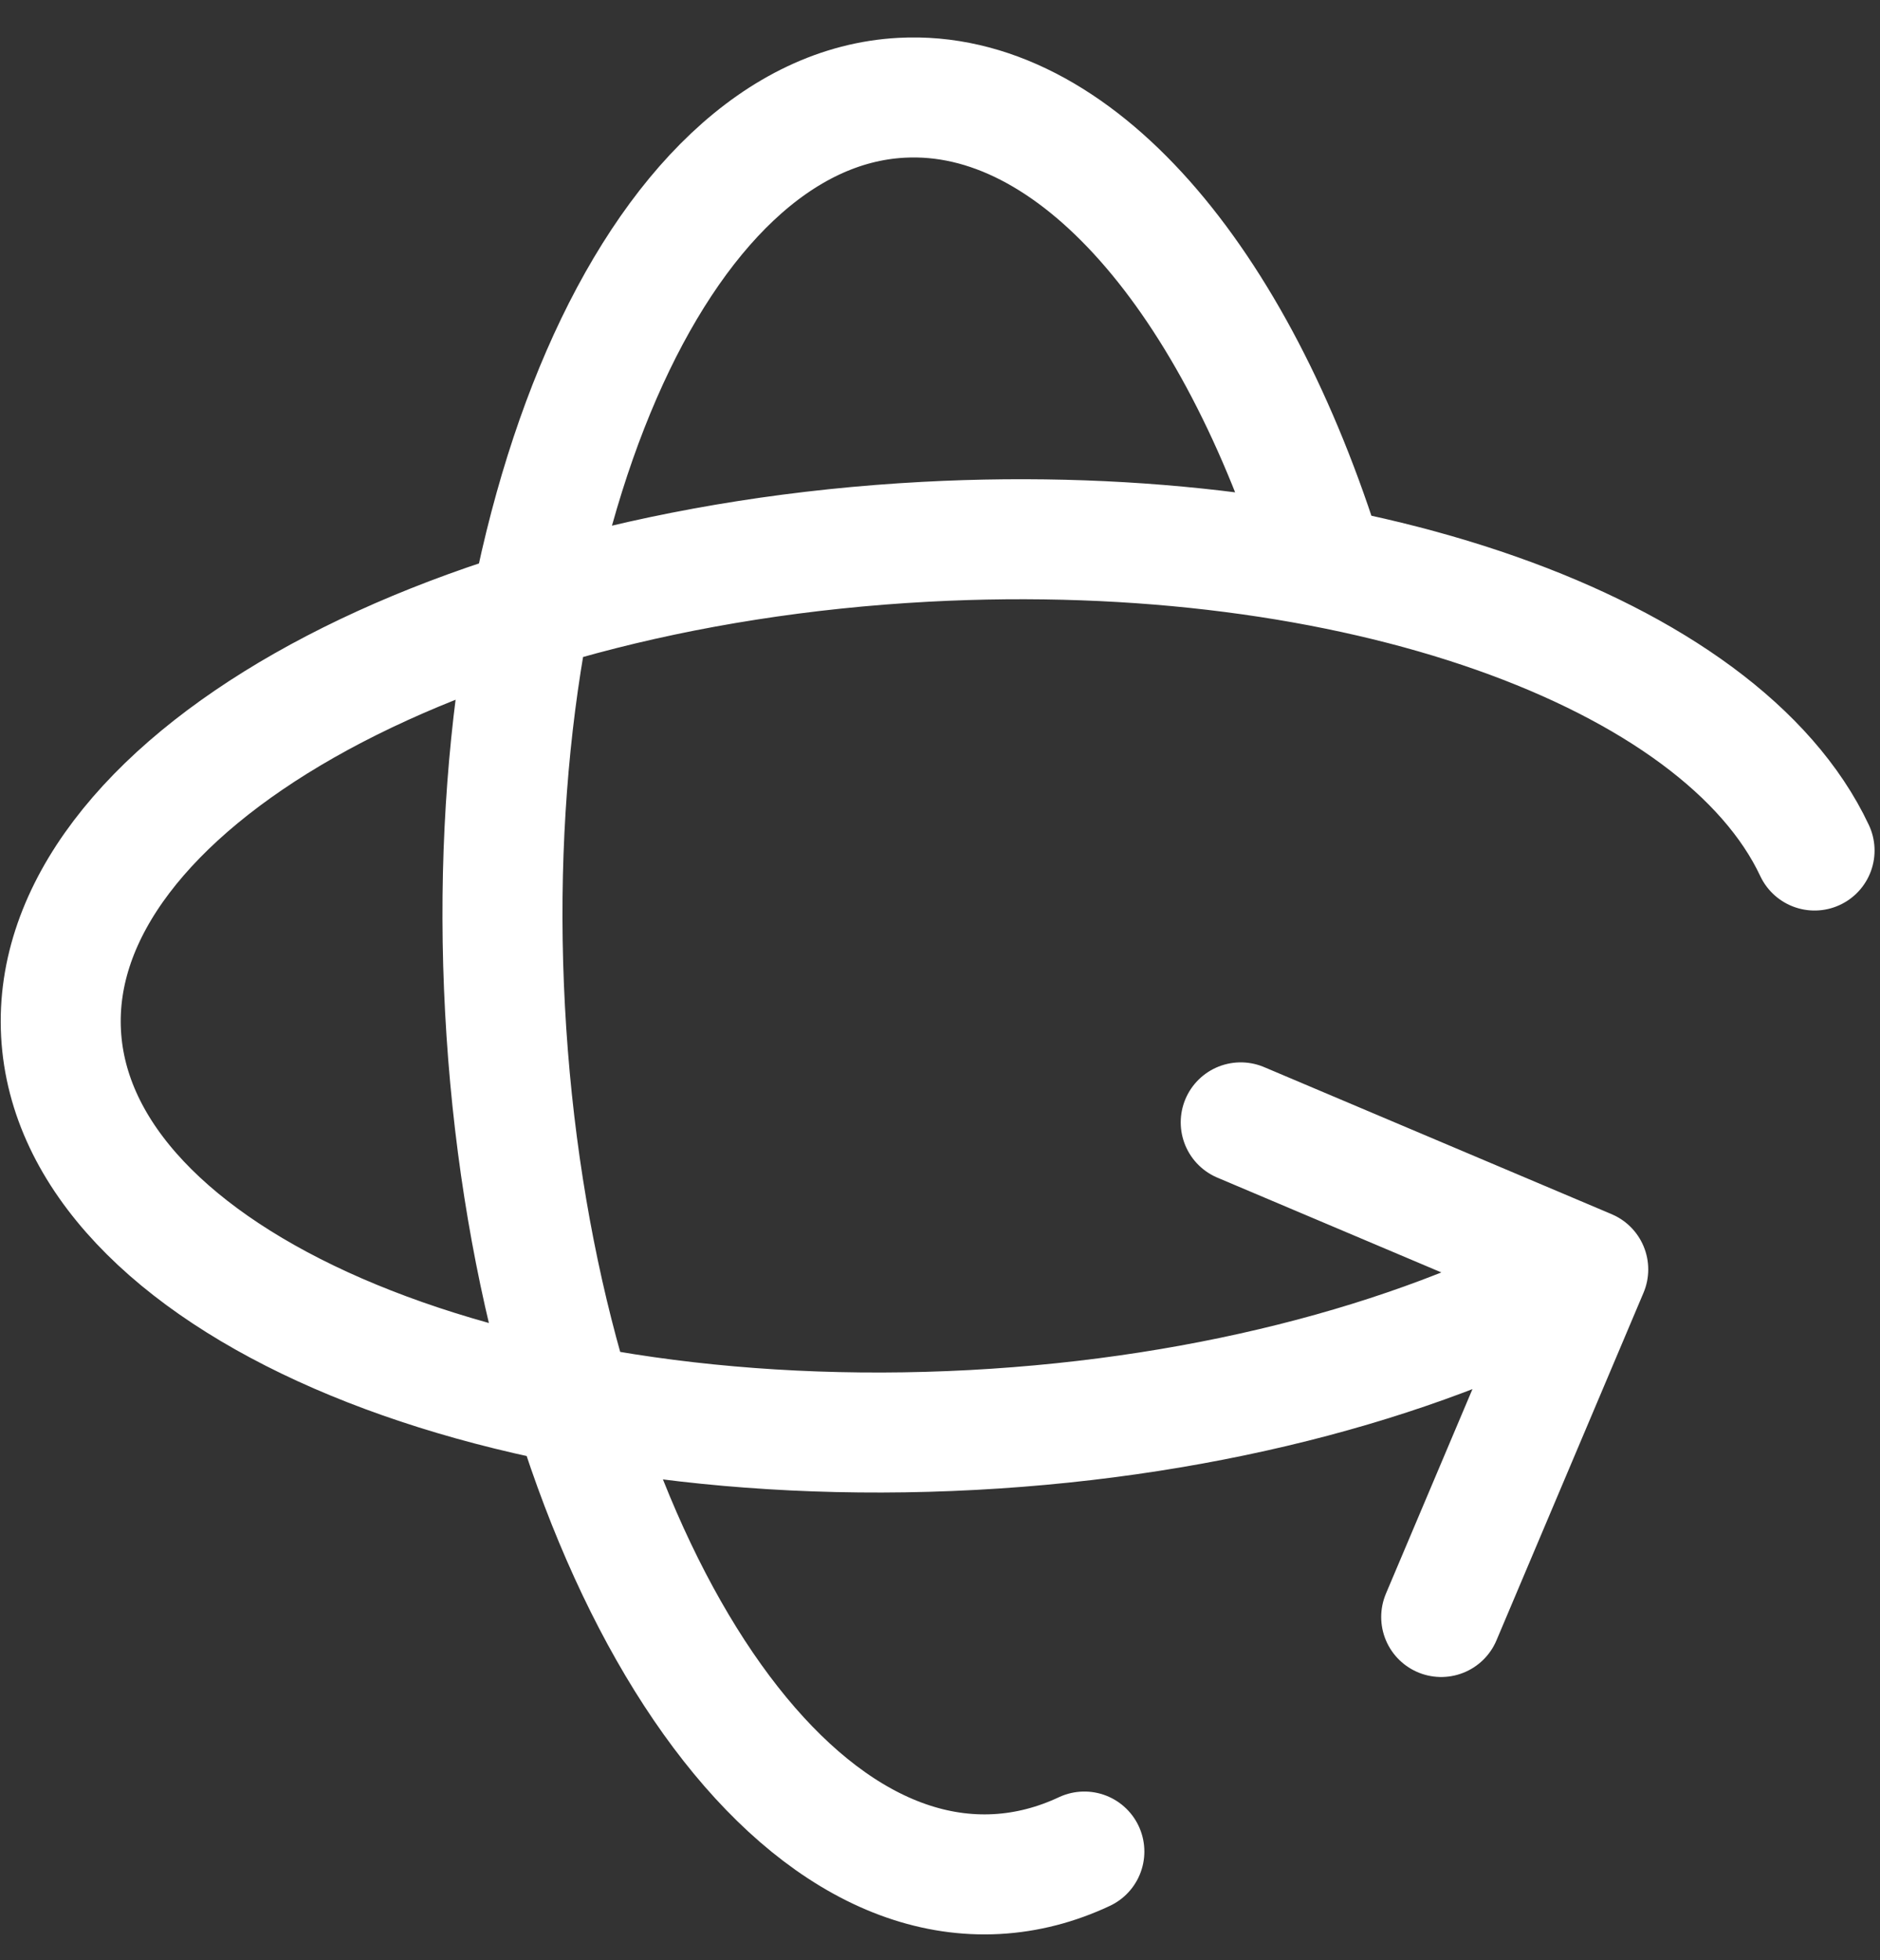 <svg width="47" height="49" viewBox="0 0 47 49" fill="none" xmlns="http://www.w3.org/2000/svg">
<rect x="0" y="0" width="47" height="49" fill="#333333" stroke="none"/>
<path d="M31.018 28.055L39.706 31.731L36.03 40.419M33.107 14.124C30.893 6.978 26.873 2.212 22.54 2.444C16.41 2.771 11.97 12.976 12.626 25.238C13.281 37.499 18.784 47.172 24.913 46.845C25.672 46.804 26.408 46.611 27.109 46.282M39.69 31.738C35.79 33.917 30.371 35.42 24.32 35.744C12.058 36.399 1.853 31.96 1.526 25.83C1.198 19.701 10.871 14.199 23.133 13.543C33.873 12.969 43.035 16.304 45.364 21.26" stroke="white" stroke-width="3" stroke-linecap="round" stroke-linejoin="round"/>
</svg>
